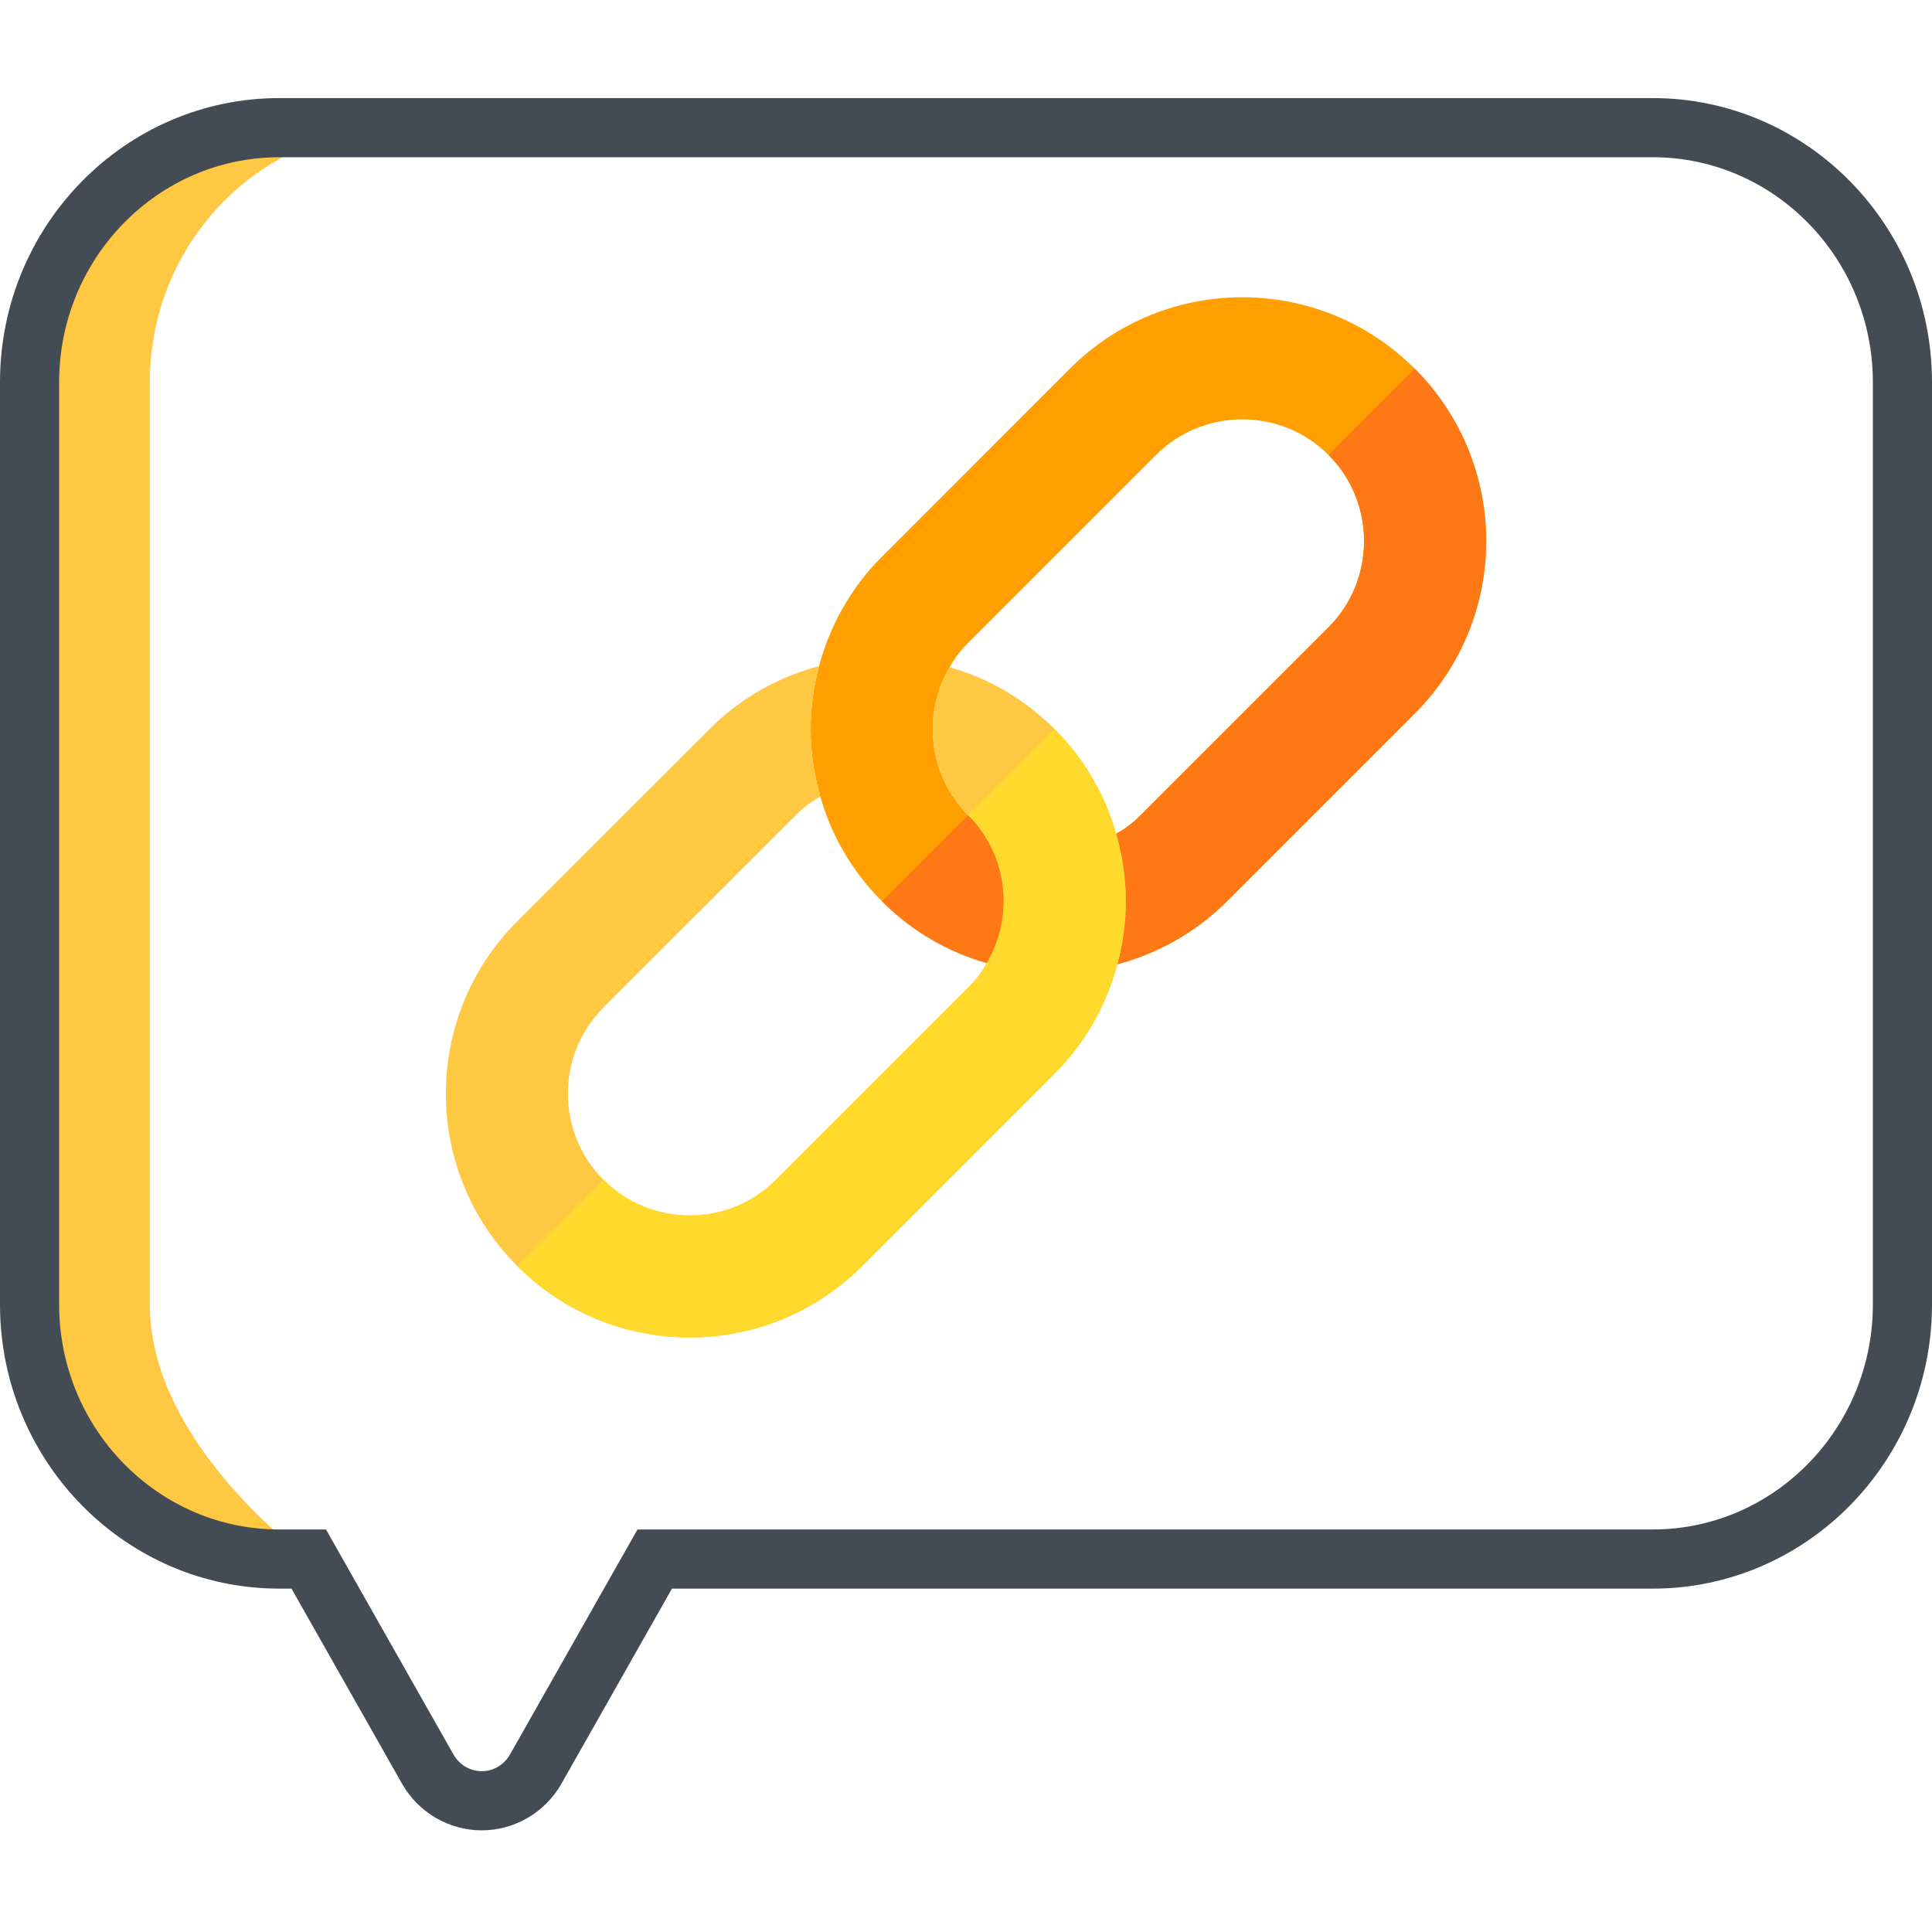 <svg width="26" height="26" viewBox="0 0 26 26" fill="none" xmlns="http://www.w3.org/2000/svg">
<g clip-path="url(#clip0)">
<path d="M2.016 17.556V5.143C2.016 3.251 3.521 1.718 5.377 1.718H3.758C1.903 1.718 0.398 3.251 0.398 5.143V17.556C0.398 19.448 1.903 20.981 3.758 20.981H4.155C4.155 20.981 2.016 19.448 2.016 17.556Z" fill="#FFC843"/>
<path d="M22.242 1.32H3.758C1.686 1.32 0 3.035 0 5.143V17.556C0 19.664 1.686 21.379 3.758 21.379H3.923L5.409 24.002C5.629 24.391 6.041 24.632 6.483 24.632C6.925 24.632 7.337 24.391 7.557 24.002L9.043 21.379H22.242C24.314 21.379 26 19.664 26 17.556V5.143C26 3.035 24.314 1.32 22.242 1.32ZM25.204 17.556C25.204 19.225 23.875 20.583 22.242 20.583H8.579L6.864 23.61C6.785 23.75 6.639 23.836 6.483 23.836C6.327 23.836 6.181 23.75 6.102 23.61L4.387 20.583H3.758C2.125 20.583 0.796 19.225 0.796 17.556V5.143C0.796 3.474 2.125 2.116 3.758 2.116H22.242C23.875 2.116 25.204 3.474 25.204 5.143V17.556Z" fill="#434C54"/>
<g clip-path="url(#clip1)">
<path d="M19.038 4.961C17.756 3.68 15.68 3.68 14.398 4.961L11.87 7.49C11.446 7.913 11.168 8.423 11.023 8.963C10.866 9.537 10.872 10.146 11.04 10.72C11.185 11.237 11.464 11.724 11.87 12.13C12.276 12.536 12.763 12.814 13.279 12.96C13.854 13.128 14.463 13.133 15.037 12.977C15.576 12.832 16.087 12.553 16.51 12.13L19.038 9.602C20.32 8.32 20.32 6.243 19.038 4.961ZM15.35 10.97C15.252 11.069 15.141 11.155 15.02 11.219C14.393 11.591 13.569 11.509 13.03 10.97C12.491 10.431 12.409 9.607 12.78 8.98C12.844 8.859 12.931 8.748 13.03 8.65L15.558 6.122C16.196 5.484 17.24 5.484 17.878 6.122C18.516 6.76 18.516 7.804 17.878 8.442L15.35 10.97Z" fill="#FF9F00"/>
<path d="M19.039 9.602L16.511 12.13C16.087 12.553 15.577 12.832 15.037 12.977C14.463 13.133 13.854 13.128 13.28 12.96C12.763 12.815 12.276 12.536 11.87 12.13L13.03 10.97C13.57 11.509 14.393 11.591 15.02 11.219C15.142 11.156 15.252 11.069 15.35 10.97L17.879 8.442C18.517 7.804 18.517 6.76 17.879 6.122L19.039 4.961C20.321 6.243 20.321 8.32 19.039 9.602Z" fill="#FF7816"/>
<path d="M14.19 14.45L11.602 17.038C10.32 18.32 8.243 18.32 6.961 17.038C5.68 15.757 5.68 13.68 6.961 12.398L9.55 9.81C9.973 9.386 10.484 9.108 11.023 8.963C10.867 9.537 10.872 10.146 11.04 10.72C10.919 10.784 10.809 10.871 10.71 10.97L8.122 13.558C7.483 14.196 7.483 15.24 8.122 15.878C8.76 16.517 9.804 16.517 10.442 15.878L13.03 13.29C13.129 13.191 13.216 13.081 13.28 12.959C13.651 12.333 13.569 11.509 13.03 10.97C12.491 10.431 12.409 9.607 12.781 8.98C13.297 9.125 13.784 9.404 14.19 9.81C14.596 10.216 14.875 10.703 15.02 11.219C15.188 11.794 15.194 12.403 15.037 12.977C14.892 13.516 14.614 14.027 14.19 14.45Z" fill="#FFC843"/>
<path d="M14.19 14.45L11.602 17.038C10.32 18.32 8.243 18.32 6.961 17.038L8.122 15.878C8.76 16.517 9.804 16.517 10.442 15.878L13.03 13.29C13.129 13.191 13.216 13.081 13.28 12.96C13.651 12.333 13.569 11.509 13.03 10.97L14.19 9.81C14.596 10.216 14.875 10.703 15.02 11.219C15.188 11.794 15.194 12.403 15.037 12.977C14.892 13.516 14.614 14.027 14.19 14.45Z" fill="#FFDA2D"/>
</g>
</g>
<defs>
<clipPath id="clip0">
<rect width="26" height="26" fill="white"/>
</clipPath>
<clipPath id="clip1">
<rect width="14" height="14" fill="white" transform="translate(6 4)"/>
</clipPath>
</defs>
</svg>

